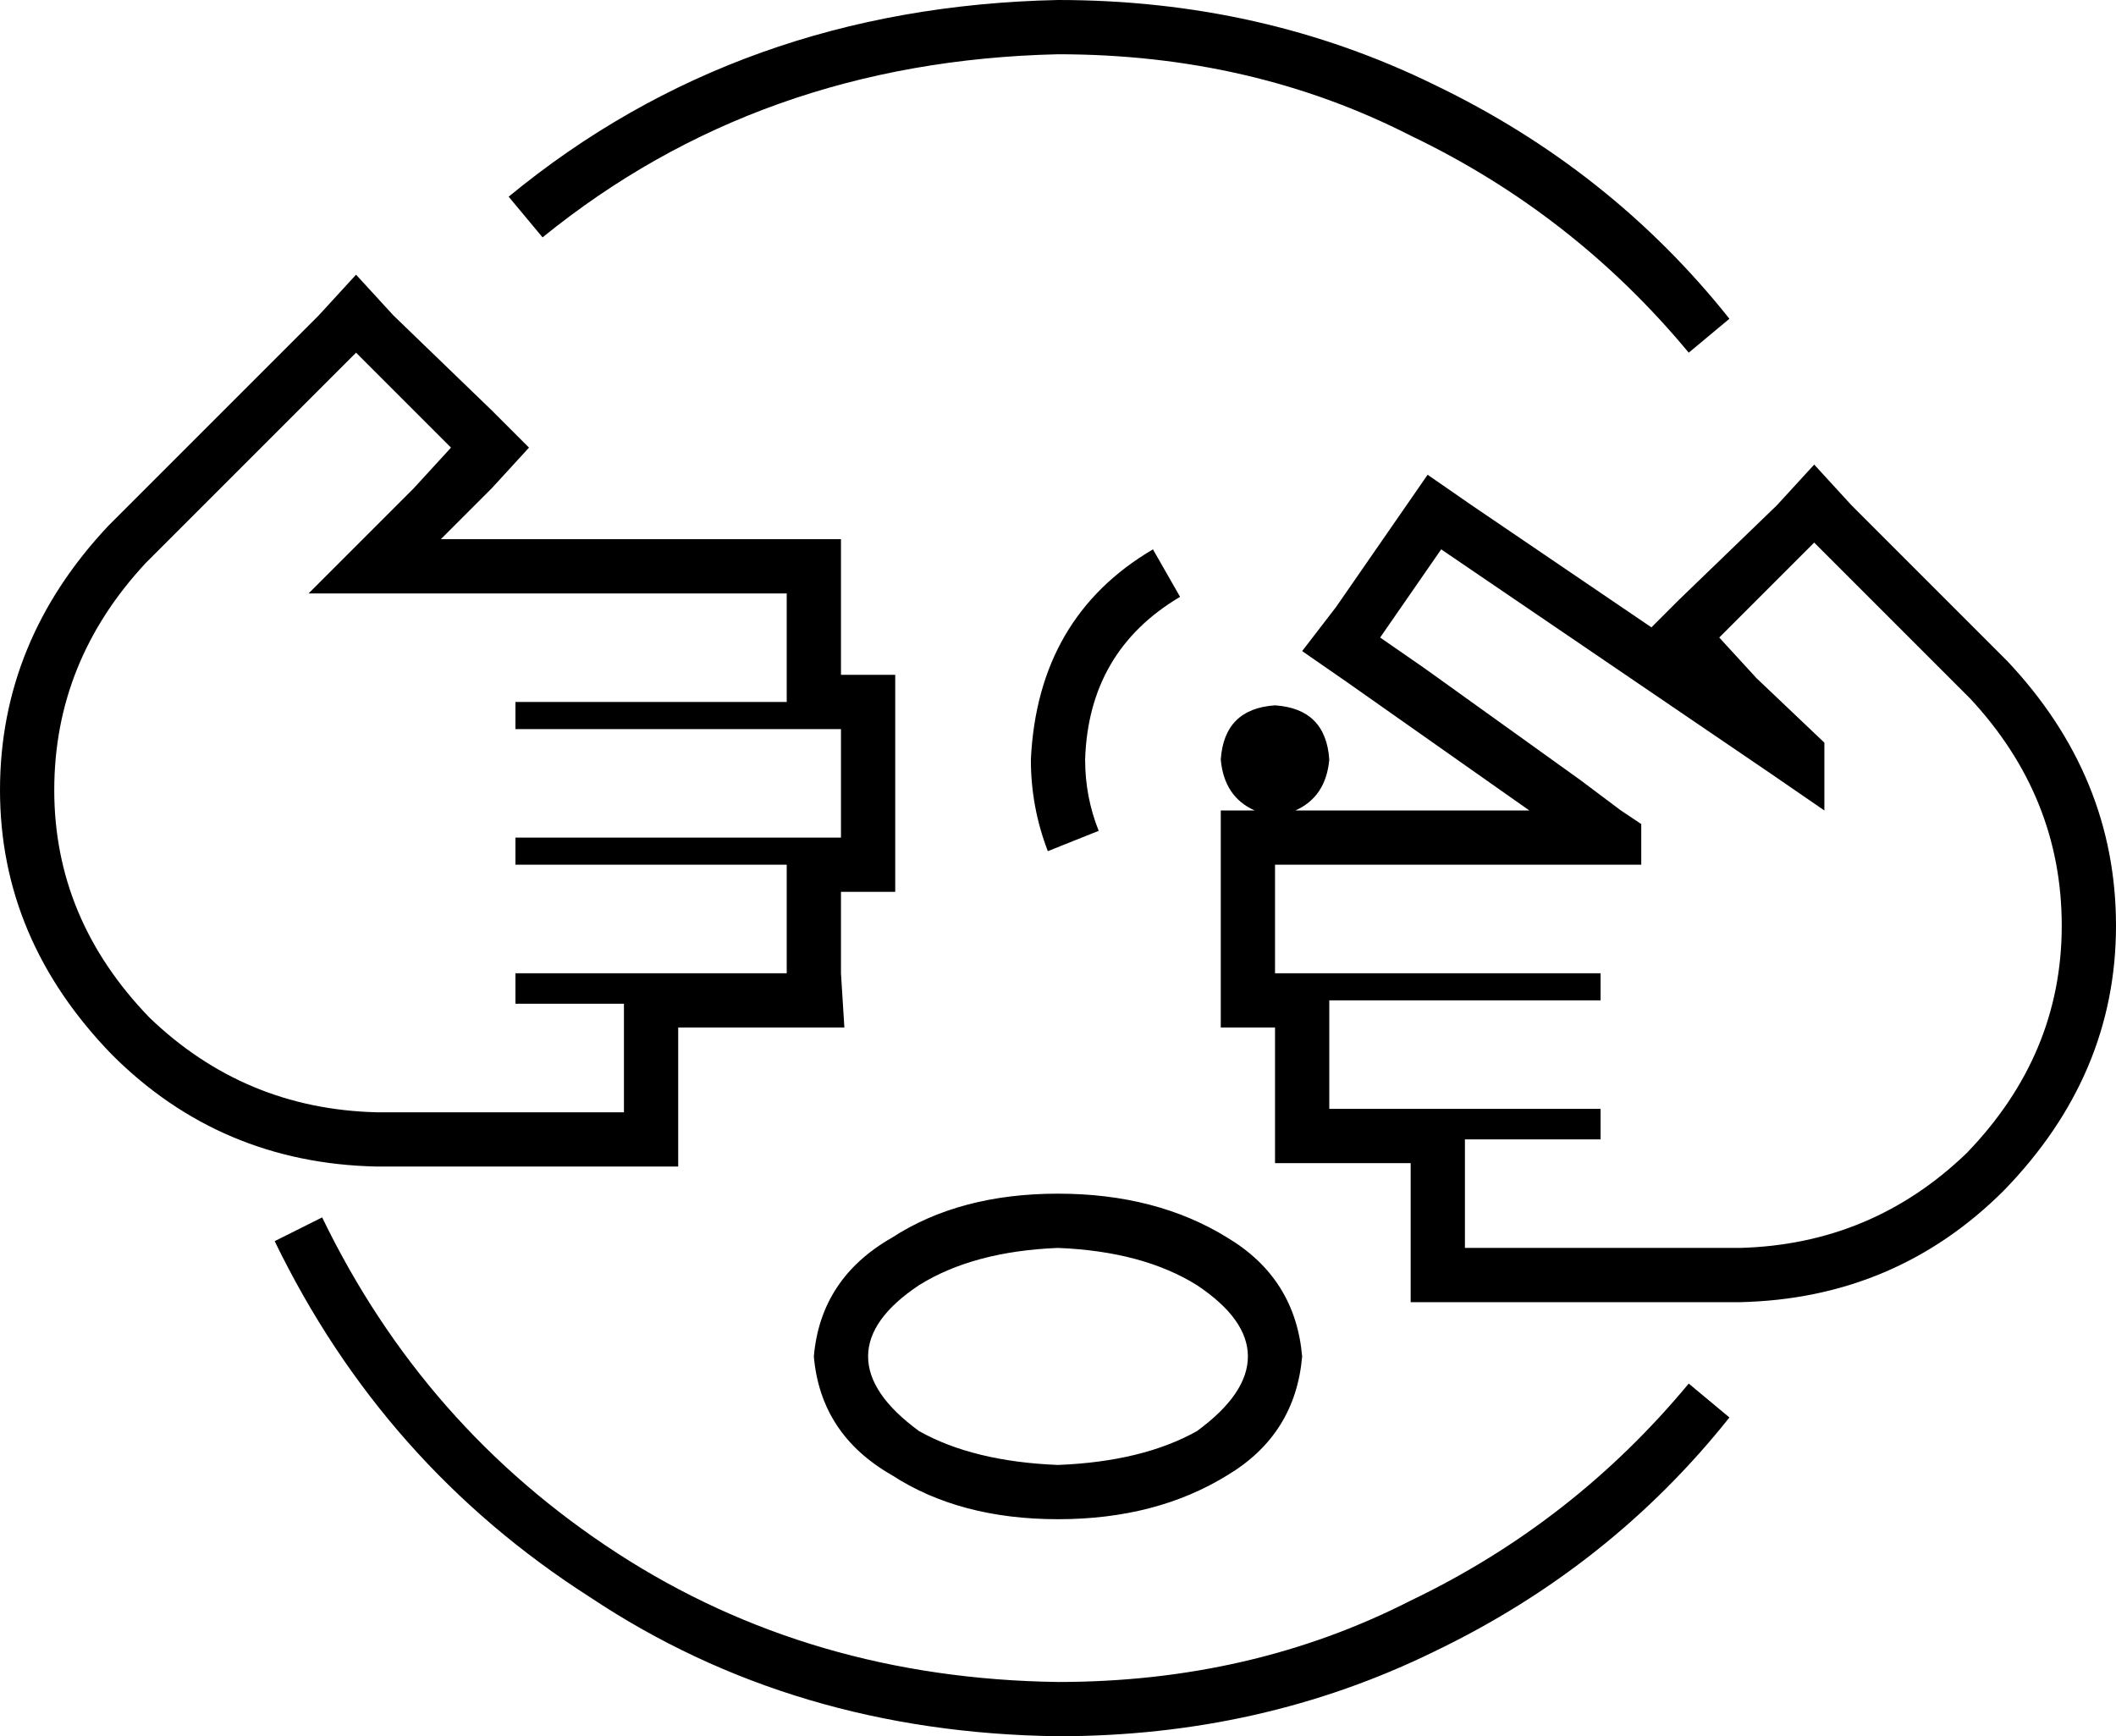 <svg xmlns="http://www.w3.org/2000/svg" viewBox="0 0 624 512">
  <path d="M 160 70 Q 224 18 312 16 Q 369 16 416 40 Q 464 63 498 104 L 510 94 L 510 94 Q 475 50 423 25 Q 372 0 312 0 Q 218 2 150 58 L 160 70 L 160 70 Z M 312 496 Q 239 495 182 458 L 182 458 L 182 458 Q 125 421 95 359 L 81 366 L 81 366 Q 113 432 174 471 Q 234 511 312 512 Q 372 512 423 487 Q 475 462 510 418 L 498 408 L 498 408 Q 464 449 416 472 Q 369 496 312 496 L 312 496 Z M 256 400 Q 256 389 271 379 Q 287 369 312 368 Q 337 369 353 379 Q 368 389 368 400 Q 368 411 353 422 Q 337 431 312 432 Q 287 431 271 422 Q 256 411 256 400 L 256 400 Z M 312 352 Q 283 352 263 365 Q 242 377 240 400 Q 242 423 263 435 Q 283 448 312 448 Q 341 448 362 435 Q 382 423 384 400 Q 382 377 362 365 Q 341 352 312 352 L 312 352 Z M 348 176 L 340 162 L 348 176 L 340 162 Q 306 182 304 224 Q 304 238 309 251 L 324 245 L 324 245 Q 320 235 320 224 Q 321 192 348 176 L 348 176 Z M 392 224 Q 391 209 376 208 Q 361 209 360 224 Q 361 235 370 239 L 360 239 L 360 239 L 360 255 L 360 255 L 360 287 L 360 287 L 360 303 L 360 303 L 376 303 L 376 303 L 376 327 L 376 327 L 376 343 L 376 343 L 392 343 L 416 343 L 416 368 L 416 368 L 416 384 L 416 384 L 432 384 L 513 384 Q 559 383 591 351 Q 624 317 624 273 Q 624 229 592 195 Q 592 195 592 195 L 592 195 L 592 195 L 591 194 L 591 194 Q 591 194 591 194 Q 591 194 591 194 L 546 149 L 546 149 L 535 137 L 535 137 L 524 149 L 524 149 L 495 177 L 495 177 L 487 185 L 487 185 L 434 149 L 434 149 L 421 140 L 421 140 L 412 153 L 412 153 L 394 179 L 394 179 L 384 192 L 384 192 L 397 201 L 397 201 L 451 239 L 451 239 L 382 239 L 382 239 Q 391 235 392 224 L 392 224 Z M 580 205 L 581 206 L 580 205 L 581 206 Q 608 235 608 273 Q 608 311 580 340 Q 552 367 513 368 L 448 368 L 432 368 L 432 352 L 432 352 L 432 343 L 432 343 L 432 336 L 432 336 L 448 336 L 472 336 L 472 327 L 472 327 L 456 327 L 392 327 L 392 311 L 392 311 L 392 303 L 392 303 L 392 295 L 392 295 L 408 295 L 472 295 L 472 287 L 472 287 L 456 287 L 376 287 L 376 279 L 376 279 L 376 271 L 376 271 L 376 255 L 376 255 L 392 255 L 484 255 L 484 243 L 484 243 L 478 239 L 478 239 L 466 230 L 466 230 L 420 197 L 420 197 L 407 188 L 407 188 L 416 175 L 416 175 L 425 162 L 425 162 L 522 228 L 522 228 L 538 239 L 538 239 L 538 219 L 538 219 L 538 219 L 538 219 L 518 200 L 518 200 L 507 188 L 507 188 L 518 177 L 518 177 L 524 171 L 524 171 L 535 160 L 535 160 L 546 171 L 546 171 L 580 205 L 580 205 Z M 248 175 L 248 159 L 248 175 L 248 159 L 232 159 L 130 159 L 145 144 L 145 144 L 156 132 L 156 132 L 145 121 L 145 121 L 116 93 L 116 93 L 105 81 L 105 81 L 94 93 L 94 93 L 33 154 L 33 154 Q 33 154 33 154 Q 33 154 33 154 L 32 155 L 32 155 Q 32 155 32 155 Q 32 155 32 155 L 32 155 L 32 155 Q 0 189 0 233 Q 0 277 33 311 Q 65 343 111 344 L 184 344 L 200 344 L 200 328 L 200 328 L 200 303 L 200 303 L 232 303 L 249 303 L 248 287 L 248 287 L 248 263 L 248 263 L 264 263 L 264 263 L 264 247 L 264 247 L 264 215 L 264 215 L 264 199 L 264 199 L 248 199 L 248 199 L 248 175 L 248 175 Z M 105 161 L 91 175 L 105 161 L 91 175 L 110 175 L 232 175 L 232 191 L 232 191 L 232 199 L 232 199 L 232 207 L 232 207 L 216 207 L 152 207 L 152 215 L 152 215 L 168 215 L 232 215 Q 232 215 232 215 L 248 215 L 248 215 L 248 223 L 248 223 L 248 231 L 248 231 L 248 247 L 248 247 Q 248 247 248 247 L 232 247 L 232 247 Q 232 247 232 247 L 168 247 L 152 247 L 152 255 L 152 255 L 168 255 L 232 255 L 232 263 L 232 263 L 232 271 L 232 271 L 232 287 L 232 287 L 216 287 L 152 287 L 152 296 L 152 296 L 168 296 L 168 296 Q 168 296 168 296 L 184 296 L 184 296 L 184 303 L 184 303 L 184 312 L 184 312 L 184 328 L 184 328 L 168 328 L 111 328 Q 72 327 44 300 Q 16 271 16 233 Q 16 195 43 166 L 44 165 L 44 165 L 94 115 L 94 115 L 105 104 L 105 104 L 116 115 L 116 115 L 122 121 L 122 121 L 133 132 L 133 132 L 122 144 L 122 144 L 107 159 L 107 159 L 105 161 L 105 161 Z" />
</svg>